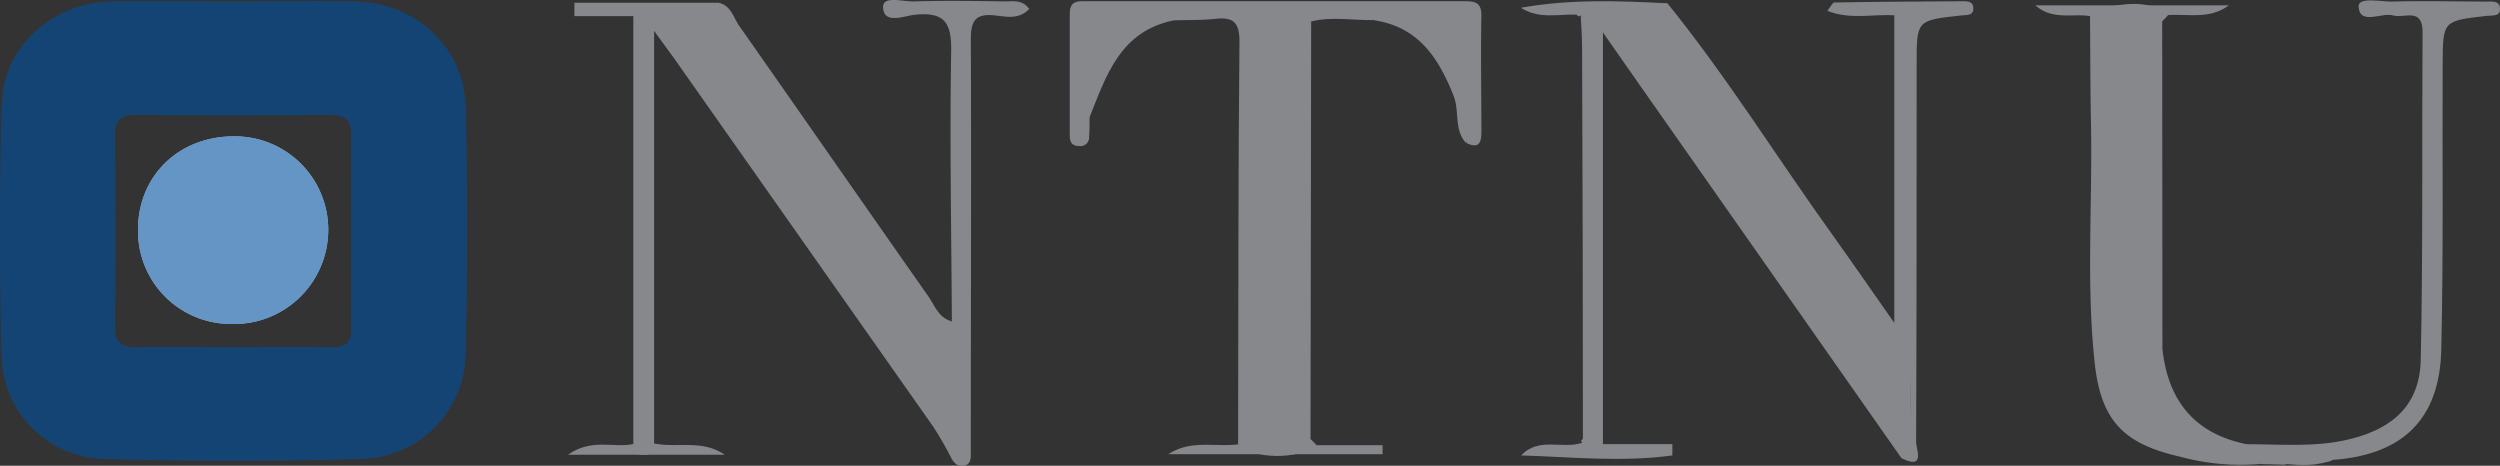 <svg id="Layer_1" data-name="Layer 1" xmlns="http://www.w3.org/2000/svg" viewBox="0 0 332.22 61.89"><rect x="0" y="0" width="332.22" height="61.89" fill="#333333" stroke="none"/><defs><style>.cls-1{fill:#01509e;opacity:0.6;}.cls-2{fill:#87888c;}.cls-3{fill:#fbfcfd;}</style></defs><path class="cls-1" d="M43.62,30.7a12.52,12.52,0,0,1-13,12.35A12.35,12.35,0,0,1,18.34,30.42c.06-7.19,5.57-12.42,13-12.3A12.41,12.41,0,0,1,43.62,30.7Z"/><path class="cls-1" d="M61.88,14.09C61.69,6.32,55.16.35,47.29.19c-5.31-.1-10.64,0-16,0S20.4.11,14.94.19C7,.32.44,6.12.22,13.94c-.3,11.22-.3,22.47,0,33.69A14,14,0,0,0,13.91,61q17,.47,34.08,0A14.19,14.19,0,0,0,61.86,47.35Q62.3,30.73,61.88,14.09ZM43.79,46.14c-4.32-.08-8.64,0-13,0-4.17,0-8.34-.09-12.51,0-2.22.07-3.05-.66-3-2.92q.15-12.58,0-25.17c0-2,.61-2.79,2.7-2.78q12.95.11,25.9,0c2,0,2.81.69,2.8,2.7q-.09,12.8,0,25.6C46.73,45.77,45.68,46.19,43.79,46.14Z"/><path class="cls-2" d="M221.58.44c7.95,9.82,14.59,20.55,21.95,30.79,2.62,3.66,5.18,7.37,8.2,11.68V2c2.61.16,1.75,2.22,1.79,3.54.15,4.69.14,9.38,0,14.07-.25,12.22.5,24.43.41,36.65,0,1.59.74,3.5-1.25,4.62q-17.26-24.63-34.55-49.25l-5.12-7.32V59c.24,1.23-.57,1.45-1.5,1.42s-1.65-.45-1.28-1.61l-.13-.26.22-.21c.69-.87.46-1.9.46-2.88q0-25.18,0-50.38c0-1,.68-2.31-.73-3l-.31.1-.23-.22C209.65,0,211.18.82,212.13.75,215.27.52,218.44,1,221.58.44Z"/><path class="cls-2" d="M95.44.36c1.67.31,2,1.9,2.74,3,8.42,12,16.75,24,25.17,36,.86,1.22,1.36,2.88,3.11,3.33,1.79,3.38,1.4,7,1.06,10.56A3.44,3.44,0,0,1,124,56.68L90.1,8.49c-.81-1.15-1.65-2.28-3.18-4.39V58.93c.32,1.17-.39,1.5-1.34,1.51s-1.7-.23-1.42-1.44q0-28.44,0-56.88C84.09.21,85.57.82,86.54.74,89.5.49,92.5,1.14,95.44.36Z"/><path class="cls-2" d="M287.36,46.38c.74,6.81,4.22,11.25,11.2,12.65,2.76,1.2,2.76,1.2,1.7,2.63a30.59,30.59,0,0,1-10.66-1c-7.53-1.71-10.44-4.9-11.25-12.52-1.12-10.48-.28-21-.48-31.53-.1-4.83-.09-9.66-.13-14.49a2.78,2.78,0,0,1,0-.79c3.51-.48,7.09-1.85,10.41.65l-.82.87c-.92,1.29-.47,2.76-.47,4.13q-.06,17.66,0,35.32C286.87,43.64,286.38,45.11,287.36,46.38Z"/><path class="cls-2" d="M164.53,59.05c.05-17.85,0-35.7.18-53.55,0-2.46-.76-3.27-3.16-3-1.85.21-3.72.14-5.58.2,0-1.44,1.17-1.38,2.15-1.53,7.47-.34,14.93-.78,22.4,0,1,.14,2.11.08,2.19,1.5-2.83.07-5.67-.53-8.49.19-.78.66-.57,1.56-.57,2.38q0,25.35,0,50.68c0,.83-.16,1.72.5,2.42l.82.82C172.6,61.12,166.52,61.05,164.53,59.05Z"/><path class="cls-2" d="M300.26,61.66c1.28-2-1.79-1.34-1.7-2.63,4.59,0,9.18.45,13.73-.68,5.87-1.45,9.28-4.66,9.4-10.59.31-14.5.14-29,.24-43.5,0-3.35-2.43-1.77-3.92-2.21s-4.4,1.35-4.58-1.14c-.09-1.39,2.93-.66,4.52-.7,4.17-.13,8.34,0,12.52,0,.69,0,1.62-.11,1.73.75.17,1.28-.93,1.06-1.75,1.15-5.8.65-5.82.66-5.85,6.33-.05,12.65.11,25.31-.18,38-.21,9.29-5.15,14-14.39,14.67-2,1.14-4.4-1.24-6.35.64Z"/><path class="cls-2" d="M124,56.68c4.14-2.48,2.39-6.48,2.43-9.92,0-1.34-.5-2.7.06-4.06-.06-12-.3-23.91-.09-35.85.07-3.87-.9-5.32-4.91-4.88-1.33.14-4.1,1.35-4.14-1.06,0-1.52,2.68-.67,4.13-.72,4-.13,8.06-.06,12.09,0,1.06,0,2.25-.28,3.21,1-1.43,1.47-3.11,1-4.49.87-2.83-.34-3.3.86-3.28,3.35.08,17.22,0,34.45,0,51.67,0,1,0,2,0,3,0,.71.07,1.51-.79,1.78s-1.46-.27-1.89-1.16A45.09,45.09,0,0,0,124,56.68Z"/><path class="cls-2" d="M252.72,60.91c1.75-5,1.21-10.19.69-15.14-1.16-11.18-.3-22.34-.64-33.5-.08-2.41,0-4.82,0-7.23,0-1.09.27-2.32-1-3-2.88-.2-5.85.62-8.94-.6.45-.55.68-1.1.93-1.11C249.31.23,254.91.2,260.51.17c.69,0,1.61-.11,1.71.77.16,1.28-1,1-1.76,1.13-5.73.63-5.76.63-5.76,6.38,0,16.77,0,33.54-.07,50.31C254.62,59.65,255.93,62.47,252.72,60.91Z"/><path class="cls-2" d="M180.89,1.84a122.1,122.1,0,0,0-23.1,0c-3.53-.1-7,.8-10.54.58-2.17-.13-2.9,1.23-3,3.22-.22,3.33.58,6.73-.65,10-.09.25.78-.42,1.19,0,0,.85,0,1.7-.06,2.55a1.16,1.16,0,0,1-1.38,1.21c-.92,0-1.19-.57-1.19-1.38,0-5.4,0-10.8,0-16.2,0-1.76,1.06-1.66,2.25-1.66q25,0,50,0c1.39,0,2.49,0,2.45,1.94-.1,5.11,0,10.23,0,15.35,0,1.24-.15,2.43-1.95,1.57.07-4.26-.66-8.49-.42-12.75.14-2.62-.89-4.15-3.73-3.87C187.38,2.74,184.18,1.52,180.89,1.84Z"/><path class="cls-2" d="M144.76,15.66,143,17.91V3.32c0-1.35.57-2.22,2-2.13,4.24.25,8.56-.79,12.74.65L156,2.7C148.84,4.15,147,10.05,144.76,15.66Z"/><path class="cls-2" d="M180.89,1.84c4.28-1.49,8.7-.38,13.05-.62a1.45,1.45,0,0,1,1.66,1.53c-.23,5.43,1,10.92-.76,16.28-1.67-1.8-.85-4.24-1.68-6.32-2-5-4.62-9.07-10.45-10Z"/><path class="cls-2" d="M210.06,2.06c1.59.69,1.18,2.12,1.18,3.33q0,24.93,0,49.85c0,1.11.25,2.32-.89,3.12q0-26-.11-52C210.24,4.89,210.13,3.48,210.06,2.06Z"/><path class="cls-2" d="M174.15,58.34c-1.32-.91-.9-2.29-.91-3.51q0-24.26,0-48.5c0-1.21-.43-2.61,1-3.47Z"/><path class="cls-2" d="M164.53,59.05a12.45,12.45,0,0,0,10.44.11h8.76l0,1.2H155.27C158.19,58.4,161.45,59.43,164.53,59.05Z"/><path class="cls-2" d="M287.36,46.38c-1.2-.76-.93-2-.93-3.07q0-18.69,0-37.39c0-1.1-.24-2.3.9-3.1Z"/><path class="cls-2" d="M288.15,2a13.47,13.47,0,0,0-10.41.14c-2.41-.37-5,.57-7.26-1.43h25.7C293.64,2.6,290.84,1.83,288.15,2Z"/><path class="cls-2" d="M210.27,58.83c.83,1.53,1.75,1.57,2.78.19h9.19c0,.5,0,1,0,1.5-6.66.92-13.36.21-20.09,0C204.5,58,207.65,59.75,210.27,58.83Z"/><path class="cls-2" d="M84.16,59c1,1.39,1.88,1.36,2.76-.07,3.09.64,6.38-.58,9.39,1.5H75.47C78.71,58.17,81.6,59.59,84.16,59Z"/><path class="cls-2" d="M221.58.44c-2.4,1.47-5.05.37-7.56.7-1.51.2-3.19-.53-4.5.8-2.47-.07-5,.63-7.41-.91C208.57-.13,215.07.1,221.58.44Z"/><path class="cls-2" d="M95.44.36c-2,1.5-4.36.47-6.53.78-1.59.24-3.43-.67-4.73,1H76.33V.36Z"/><path class="cls-2" d="M303.68,61.66c-.69-1.49.17-1.74,1.36-1.56,1.67.26,3.32.61,5,.92C308,62,305.84,61.83,303.68,61.66Z"/><path class="cls-3" d="M43.62,30.7a12.52,12.52,0,0,1-13,12.35A12.35,12.35,0,0,1,18.34,30.42c.06-7.19,5.57-12.42,13-12.3A12.41,12.41,0,0,1,43.62,30.7Z"/><path class="cls-1" d="M43.62,30.7a12.52,12.52,0,0,1-13,12.35A12.35,12.35,0,0,1,18.34,30.42c.06-7.19,5.57-12.42,13-12.3A12.41,12.41,0,0,1,43.62,30.7Z"/></svg>